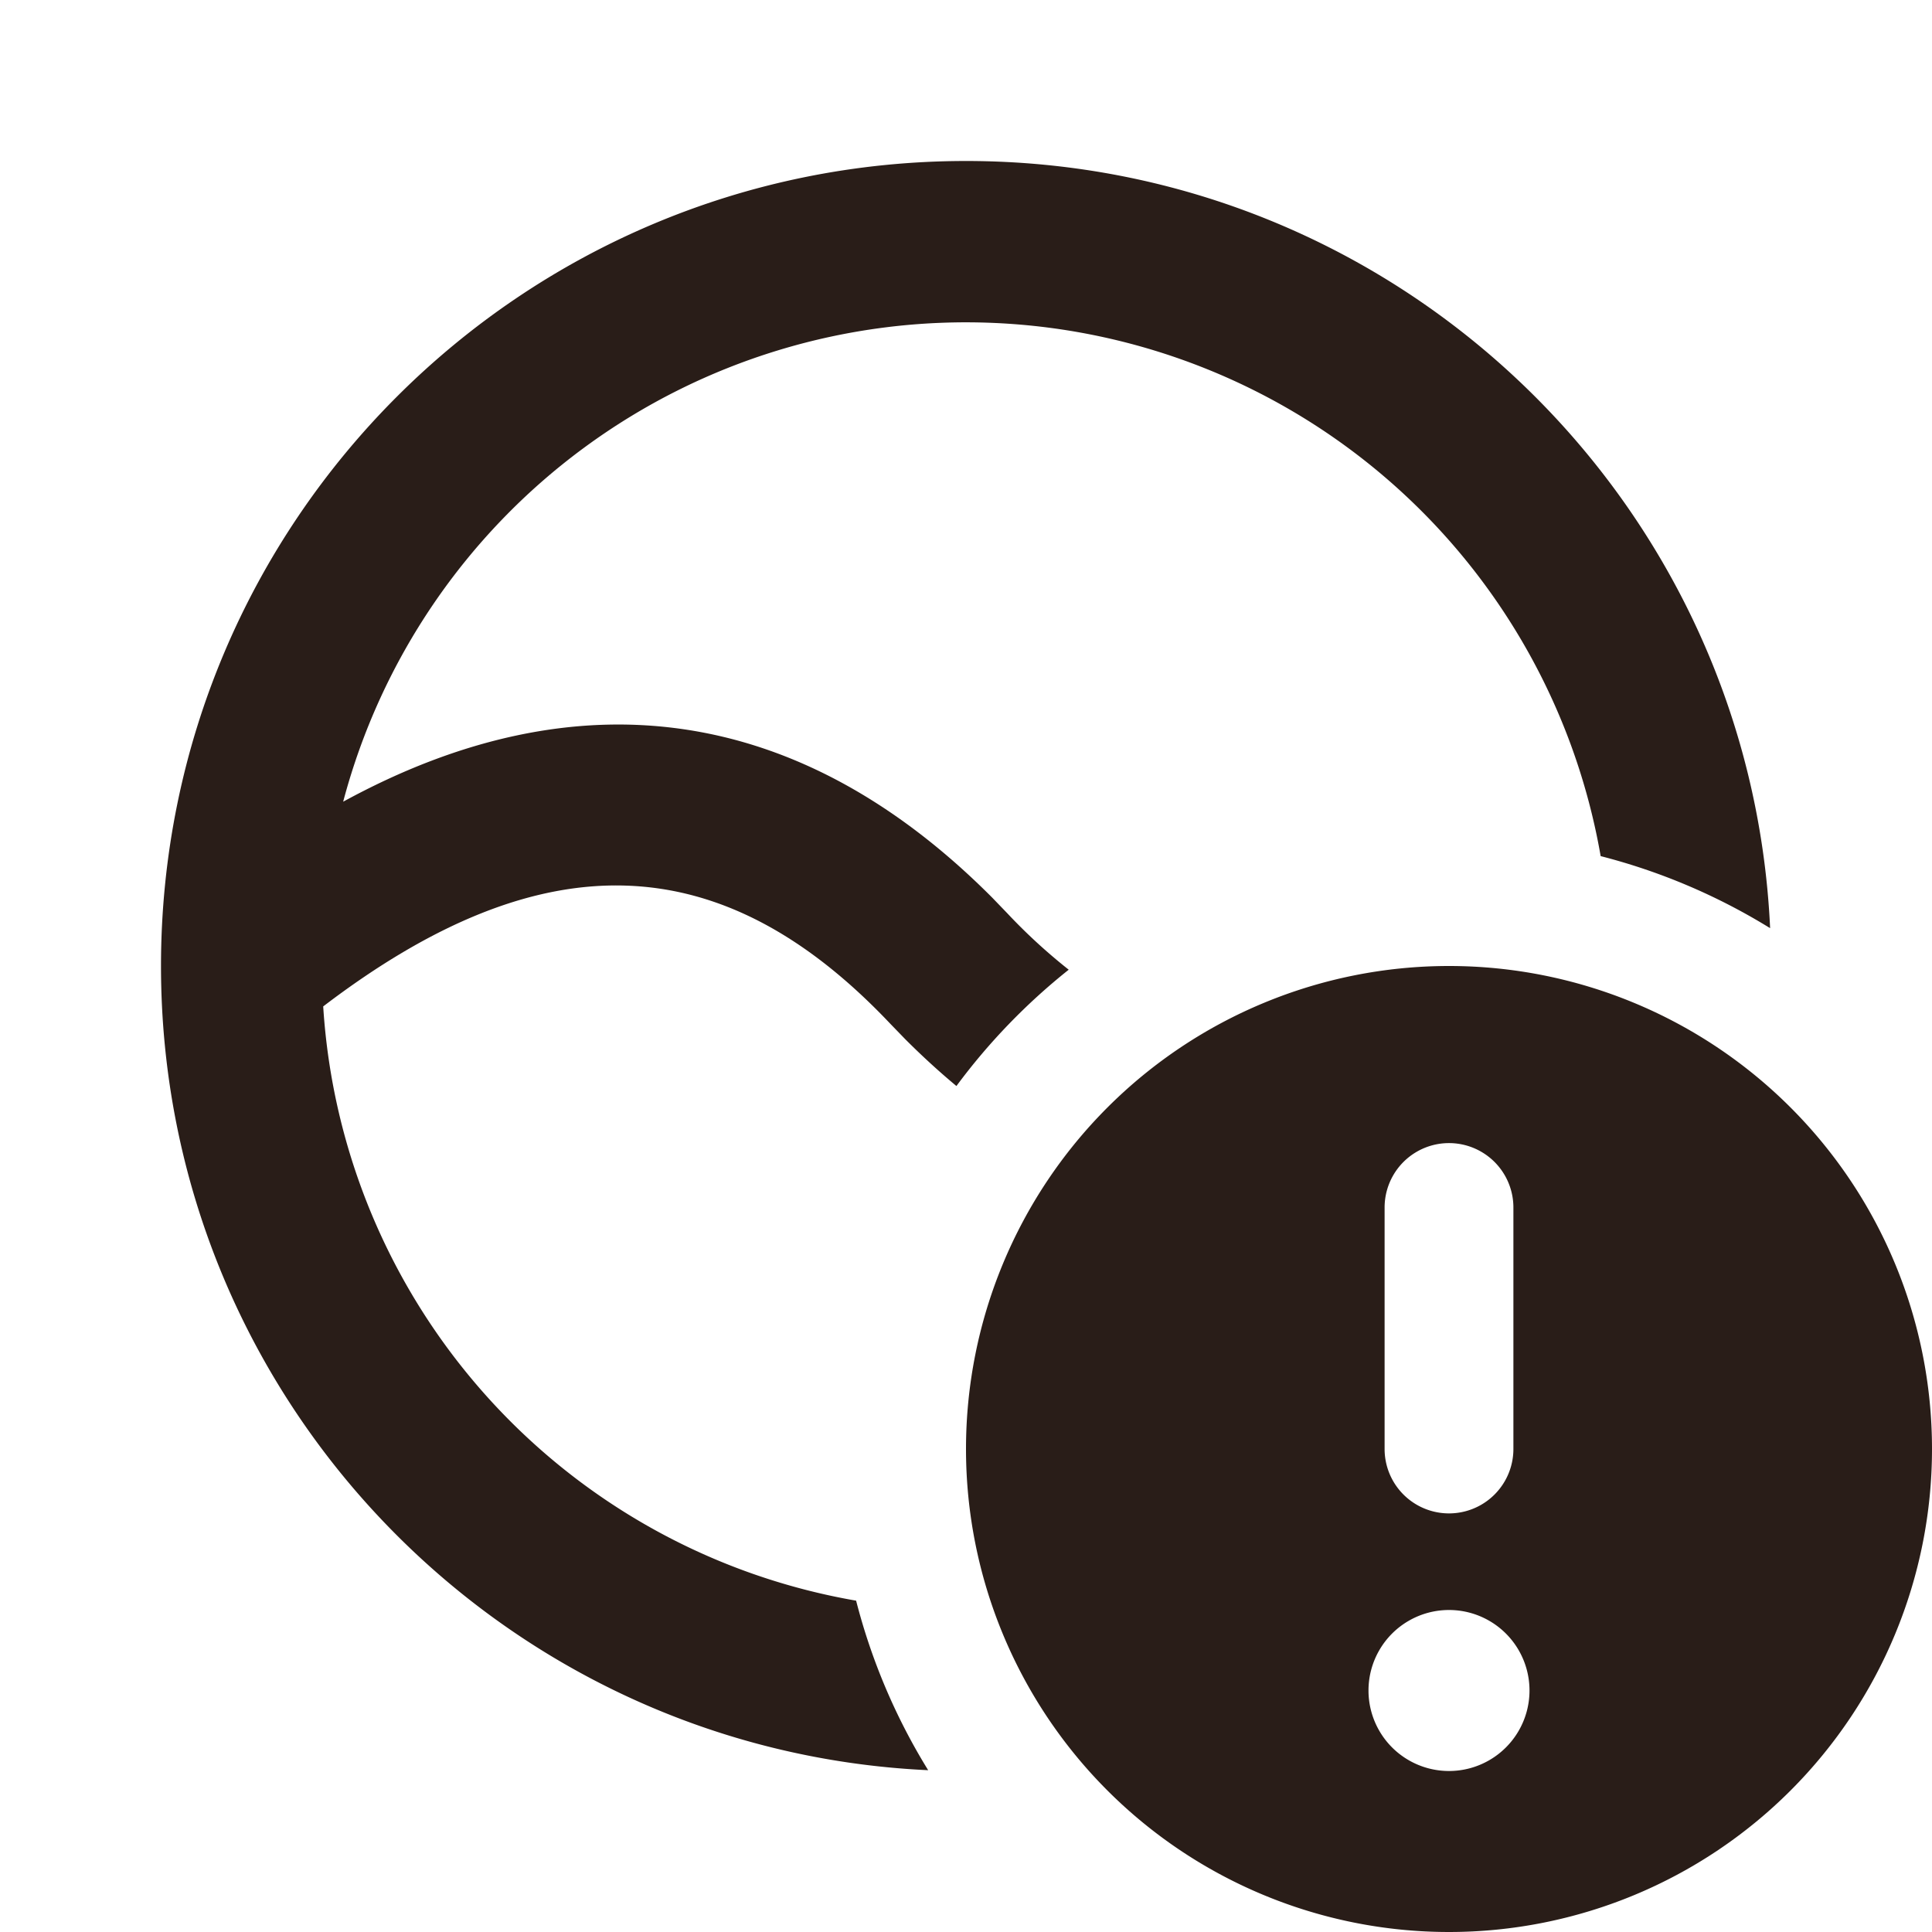 <svg xmlns="http://www.w3.org/2000/svg" width="24" height="24" fill="none"><path fill="#291D18" d="M12 2C6.477 2 2 6.477 2 12c0 5.365 4.225 9.744 9.53 9.99a7.6 7.6 0 0 1-.895-2.106 8 8 0 0 1-6.62-7.382c2.734-2.085 4.96-1.988 7.045.216l.188.194q.312.312.633.579c.4-.541.87-1.027 1.395-1.445a7 7 0 0 1-.764-.702l-.188-.195c-2.39-2.398-5.15-2.78-8.061-1.19a8.003 8.003 0 0 1 15.621.676 7.6 7.6 0 0 1 2.105.895C21.744 6.225 17.365 2 12 2m6 22a6 6 0 1 0 0-12 6 6 0 0 0 0 12m.8-9v3a.8.8 0 0 1-1.6 0v-3a.8.8 0 0 1 1.6 0m.2 6a1 1 0 1 1-2 0 1 1 0 0 1 2 0"/></svg>